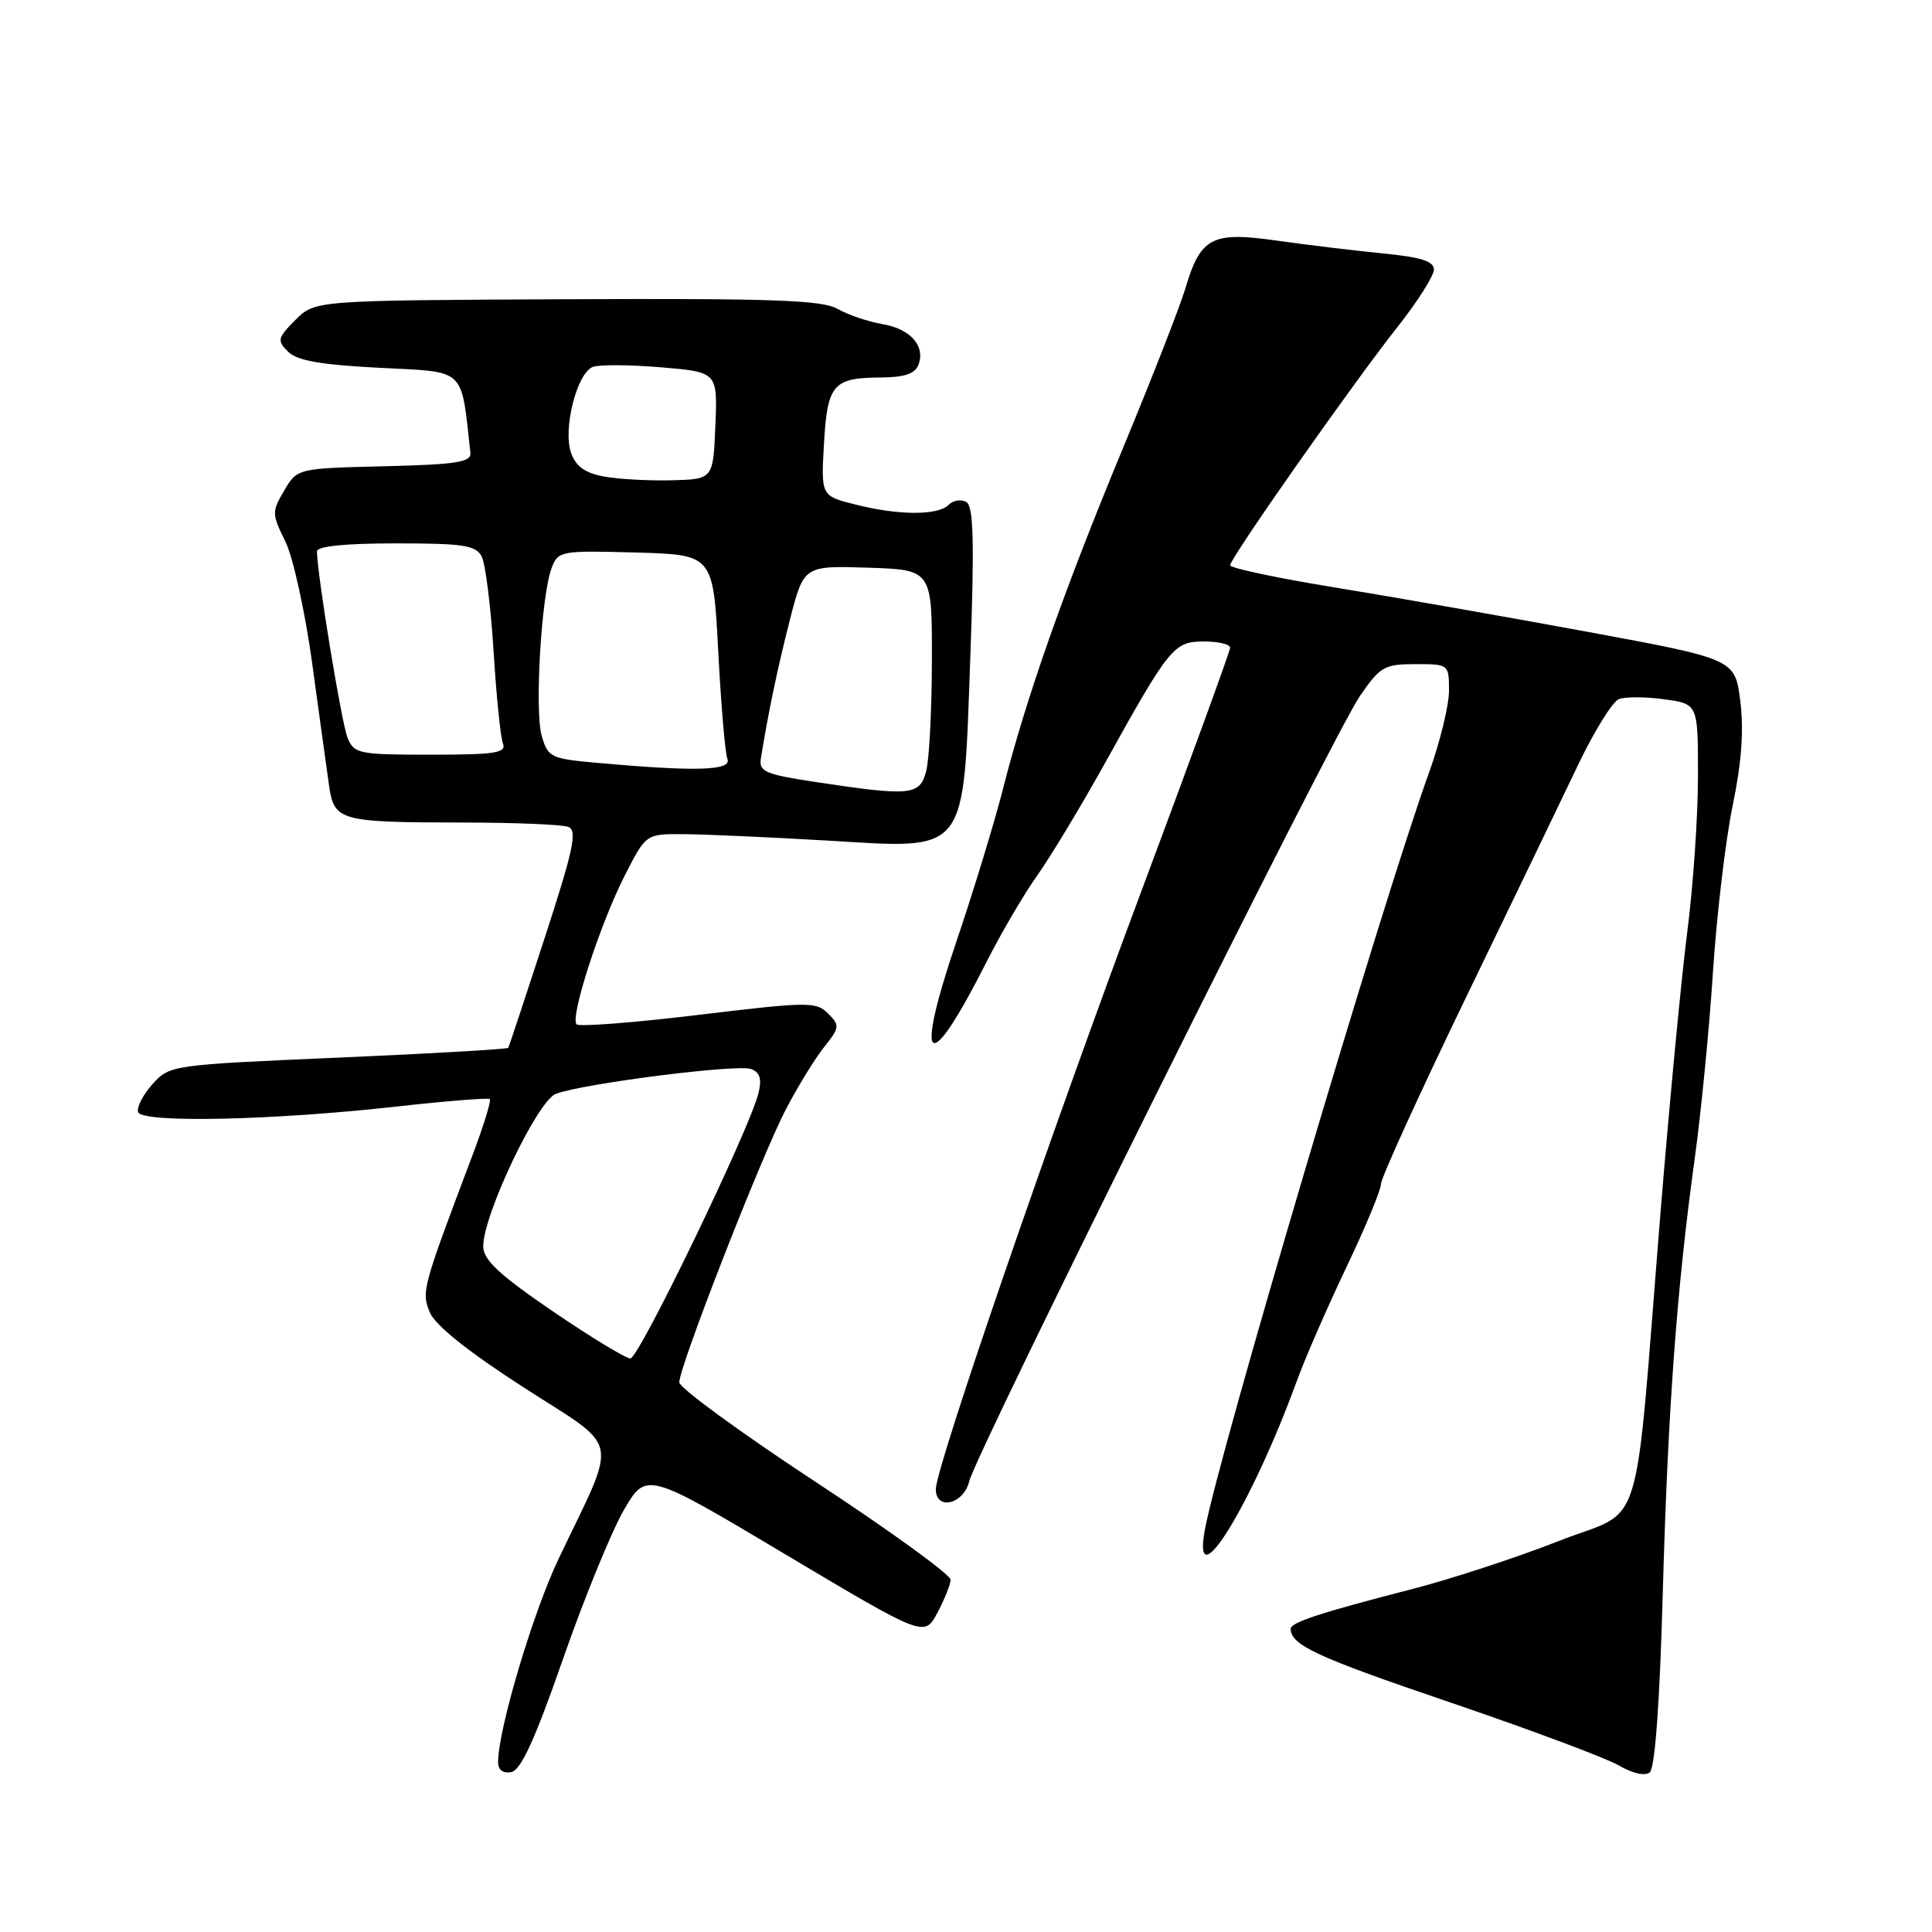 <?xml version="1.0" encoding="UTF-8" standalone="no"?>
<!DOCTYPE svg PUBLIC "-//W3C//DTD SVG 1.1//EN" "http://www.w3.org/Graphics/SVG/1.1/DTD/svg11.dtd" >
<svg xmlns="http://www.w3.org/2000/svg" xmlns:xlink="http://www.w3.org/1999/xlink" version="1.1" viewBox="0 0 256 256">
 <g >
 <path fill="currentColor"
d=" M 220.32 211.26 C 221.01 186.65 222.18 170.75 224.56 153.50 C 225.40 147.45 226.49 136.30 226.98 128.73 C 227.48 121.16 228.65 111.26 229.59 106.73 C 230.77 101.07 231.08 96.76 230.60 92.91 C 229.90 87.33 229.90 87.33 210.20 83.69 C 199.36 81.69 184.31 79.05 176.75 77.82 C 169.19 76.59 163.00 75.27 163.00 74.90 C 163.00 73.96 179.22 50.86 185.15 43.36 C 187.82 39.98 190.00 36.55 190.00 35.72 C 190.00 34.61 188.27 34.07 183.25 33.58 C 179.54 33.22 173.20 32.45 169.17 31.88 C 160.55 30.66 159.08 31.43 157.05 38.27 C 156.36 40.59 152.63 50.14 148.76 59.47 C 140.95 78.31 135.97 92.45 132.91 104.50 C 131.79 108.90 129.02 118.00 126.74 124.72 C 121.05 141.53 122.94 142.85 130.70 127.50 C 132.65 123.65 135.68 118.47 137.44 116.00 C 139.20 113.53 143.27 106.78 146.48 101.00 C 155.01 85.65 155.54 85.00 159.57 85.00 C 161.46 85.00 163.00 85.37 163.00 85.82 C 163.00 86.26 157.79 100.55 151.43 117.57 C 139.26 150.08 124.00 194.45 124.00 197.32 C 124.00 200.22 127.70 199.33 128.44 196.25 C 129.36 192.43 176.60 97.48 180.18 92.25 C 182.88 88.32 183.43 88.00 187.55 88.00 C 191.97 88.00 192.00 88.02 192.00 91.52 C 192.00 93.45 190.82 98.29 189.39 102.27 C 183.16 119.50 161.42 192.94 159.64 202.75 C 157.91 212.26 165.83 199.43 171.83 183.00 C 172.93 179.97 175.90 173.17 178.42 167.88 C 180.94 162.60 182.99 157.65 182.99 156.88 C 182.98 156.12 187.98 145.15 194.09 132.50 C 200.21 119.85 206.97 105.84 209.10 101.36 C 211.24 96.88 213.68 92.95 214.52 92.63 C 215.36 92.31 218.06 92.32 220.52 92.66 C 225.00 93.27 225.00 93.27 224.99 102.89 C 224.99 108.17 224.35 117.45 223.57 123.50 C 222.79 129.55 221.21 146.20 220.04 160.50 C 216.44 204.92 218.07 199.65 206.50 204.21 C 201.00 206.37 192.22 209.25 187.00 210.59 C 174.91 213.70 171.00 214.99 171.02 215.83 C 171.06 218.00 174.47 219.57 192.04 225.54 C 202.74 229.18 212.85 232.96 214.50 233.93 C 216.26 234.97 217.95 235.36 218.59 234.86 C 219.29 234.32 219.92 225.81 220.32 211.26 Z  M 74.57 219.91 C 77.36 211.90 80.99 203.01 82.63 200.15 C 85.63 194.97 85.63 194.97 104.05 205.95 C 122.48 216.93 122.48 216.93 124.20 213.72 C 125.14 211.95 125.94 209.97 125.96 209.32 C 125.98 208.67 117.91 202.82 108.01 196.32 C 98.12 189.82 90.02 183.90 90.01 183.17 C 89.99 181.12 100.88 153.22 104.13 147.00 C 105.71 143.97 107.99 140.26 109.20 138.74 C 111.27 136.15 111.30 135.87 109.72 134.29 C 108.14 132.71 107.07 132.73 92.53 134.48 C 84.00 135.51 76.74 136.07 76.40 135.73 C 75.50 134.83 79.51 122.43 82.79 116.00 C 85.59 110.50 85.59 110.50 90.54 110.53 C 93.27 110.54 101.85 110.93 109.61 111.38 C 128.43 112.49 127.61 113.55 128.58 86.84 C 129.12 71.82 129.00 67.12 128.06 66.53 C 127.38 66.12 126.32 66.28 125.71 66.89 C 124.28 68.32 119.10 68.31 113.34 66.85 C 108.79 65.71 108.79 65.71 109.18 58.80 C 109.63 50.91 110.38 50.04 116.78 50.02 C 119.81 50.00 121.25 49.52 121.69 48.36 C 122.66 45.85 120.64 43.56 116.89 42.94 C 115.03 42.62 112.38 41.72 111.00 40.94 C 108.95 39.76 102.50 39.53 75.12 39.65 C 41.75 39.80 41.75 39.80 39.15 42.39 C 36.77 44.78 36.69 45.12 38.17 46.60 C 39.36 47.79 42.51 48.34 50.35 48.74 C 61.88 49.33 61.06 48.57 62.33 60.00 C 62.47 61.24 60.52 61.55 50.95 61.78 C 39.40 62.06 39.40 62.06 37.66 65.00 C 36.01 67.80 36.01 68.11 37.80 71.72 C 38.83 73.80 40.44 81.11 41.38 88.00 C 42.32 94.88 43.32 102.14 43.61 104.15 C 44.28 108.76 45.03 108.97 61.17 108.99 C 68.14 108.99 74.50 109.25 75.31 109.57 C 76.53 110.03 75.98 112.60 72.16 124.32 C 69.62 132.12 67.46 138.65 67.35 138.84 C 67.25 139.02 57.11 139.61 44.83 140.14 C 22.69 141.10 22.48 141.13 20.20 143.66 C 18.94 145.07 18.09 146.73 18.30 147.36 C 18.82 148.83 36.09 148.46 52.50 146.63 C 59.10 145.89 64.68 145.45 64.90 145.63 C 65.12 145.82 64.06 149.24 62.55 153.23 C 55.95 170.70 55.82 171.16 56.96 173.91 C 57.67 175.62 62.04 179.10 69.43 183.87 C 82.41 192.23 81.94 189.96 74.04 206.50 C 70.62 213.66 66.00 229.17 66.00 233.50 C 66.00 234.53 66.66 235.02 67.75 234.81 C 69.02 234.57 70.90 230.46 74.57 219.91 Z  M 73.24 173.75 C 66.20 168.95 64.06 166.96 64.03 165.19 C 63.97 161.09 71.20 145.87 73.65 144.94 C 77.24 143.58 97.75 140.97 99.52 141.65 C 100.71 142.10 100.97 142.97 100.49 144.89 C 99.28 149.74 84.66 180.00 83.53 180.00 C 82.92 180.00 78.29 177.19 73.24 173.75 Z  M 108.00 103.61 C 101.37 102.60 100.54 102.24 100.82 100.49 C 101.84 94.21 103.00 88.68 104.64 82.22 C 106.50 74.95 106.50 74.95 115.00 75.22 C 123.50 75.50 123.50 75.50 123.48 87.50 C 123.47 94.10 123.13 100.74 122.71 102.25 C 121.85 105.41 120.64 105.52 108.00 103.61 Z  M 79.07 101.08 C 72.97 100.53 72.59 100.34 71.78 97.50 C 70.82 94.16 71.73 78.84 73.10 75.25 C 73.95 73.00 74.31 72.94 84.24 73.21 C 94.50 73.50 94.50 73.50 95.17 86.32 C 95.54 93.36 96.08 99.78 96.39 100.57 C 96.98 102.12 92.22 102.26 79.07 101.08 Z  M 46.05 97.75 C 45.25 95.79 42.00 75.95 42.00 73.06 C 42.00 72.38 45.74 72.00 52.46 72.00 C 61.42 72.00 63.06 72.25 63.83 73.75 C 64.32 74.71 65.03 80.34 65.40 86.25 C 65.76 92.16 66.32 97.68 66.64 98.50 C 67.13 99.77 65.68 100.00 57.09 100.00 C 47.52 100.00 46.91 99.88 46.05 97.75 Z  M 80.02 63.14 C 77.52 62.68 76.30 61.80 75.67 60.00 C 74.56 56.85 76.44 49.43 78.55 48.62 C 79.39 48.30 83.46 48.32 87.58 48.67 C 95.08 49.30 95.08 49.30 94.79 56.40 C 94.50 63.50 94.50 63.50 89.00 63.64 C 85.97 63.72 81.93 63.49 80.02 63.14 Z "/>
</g>
</svg>